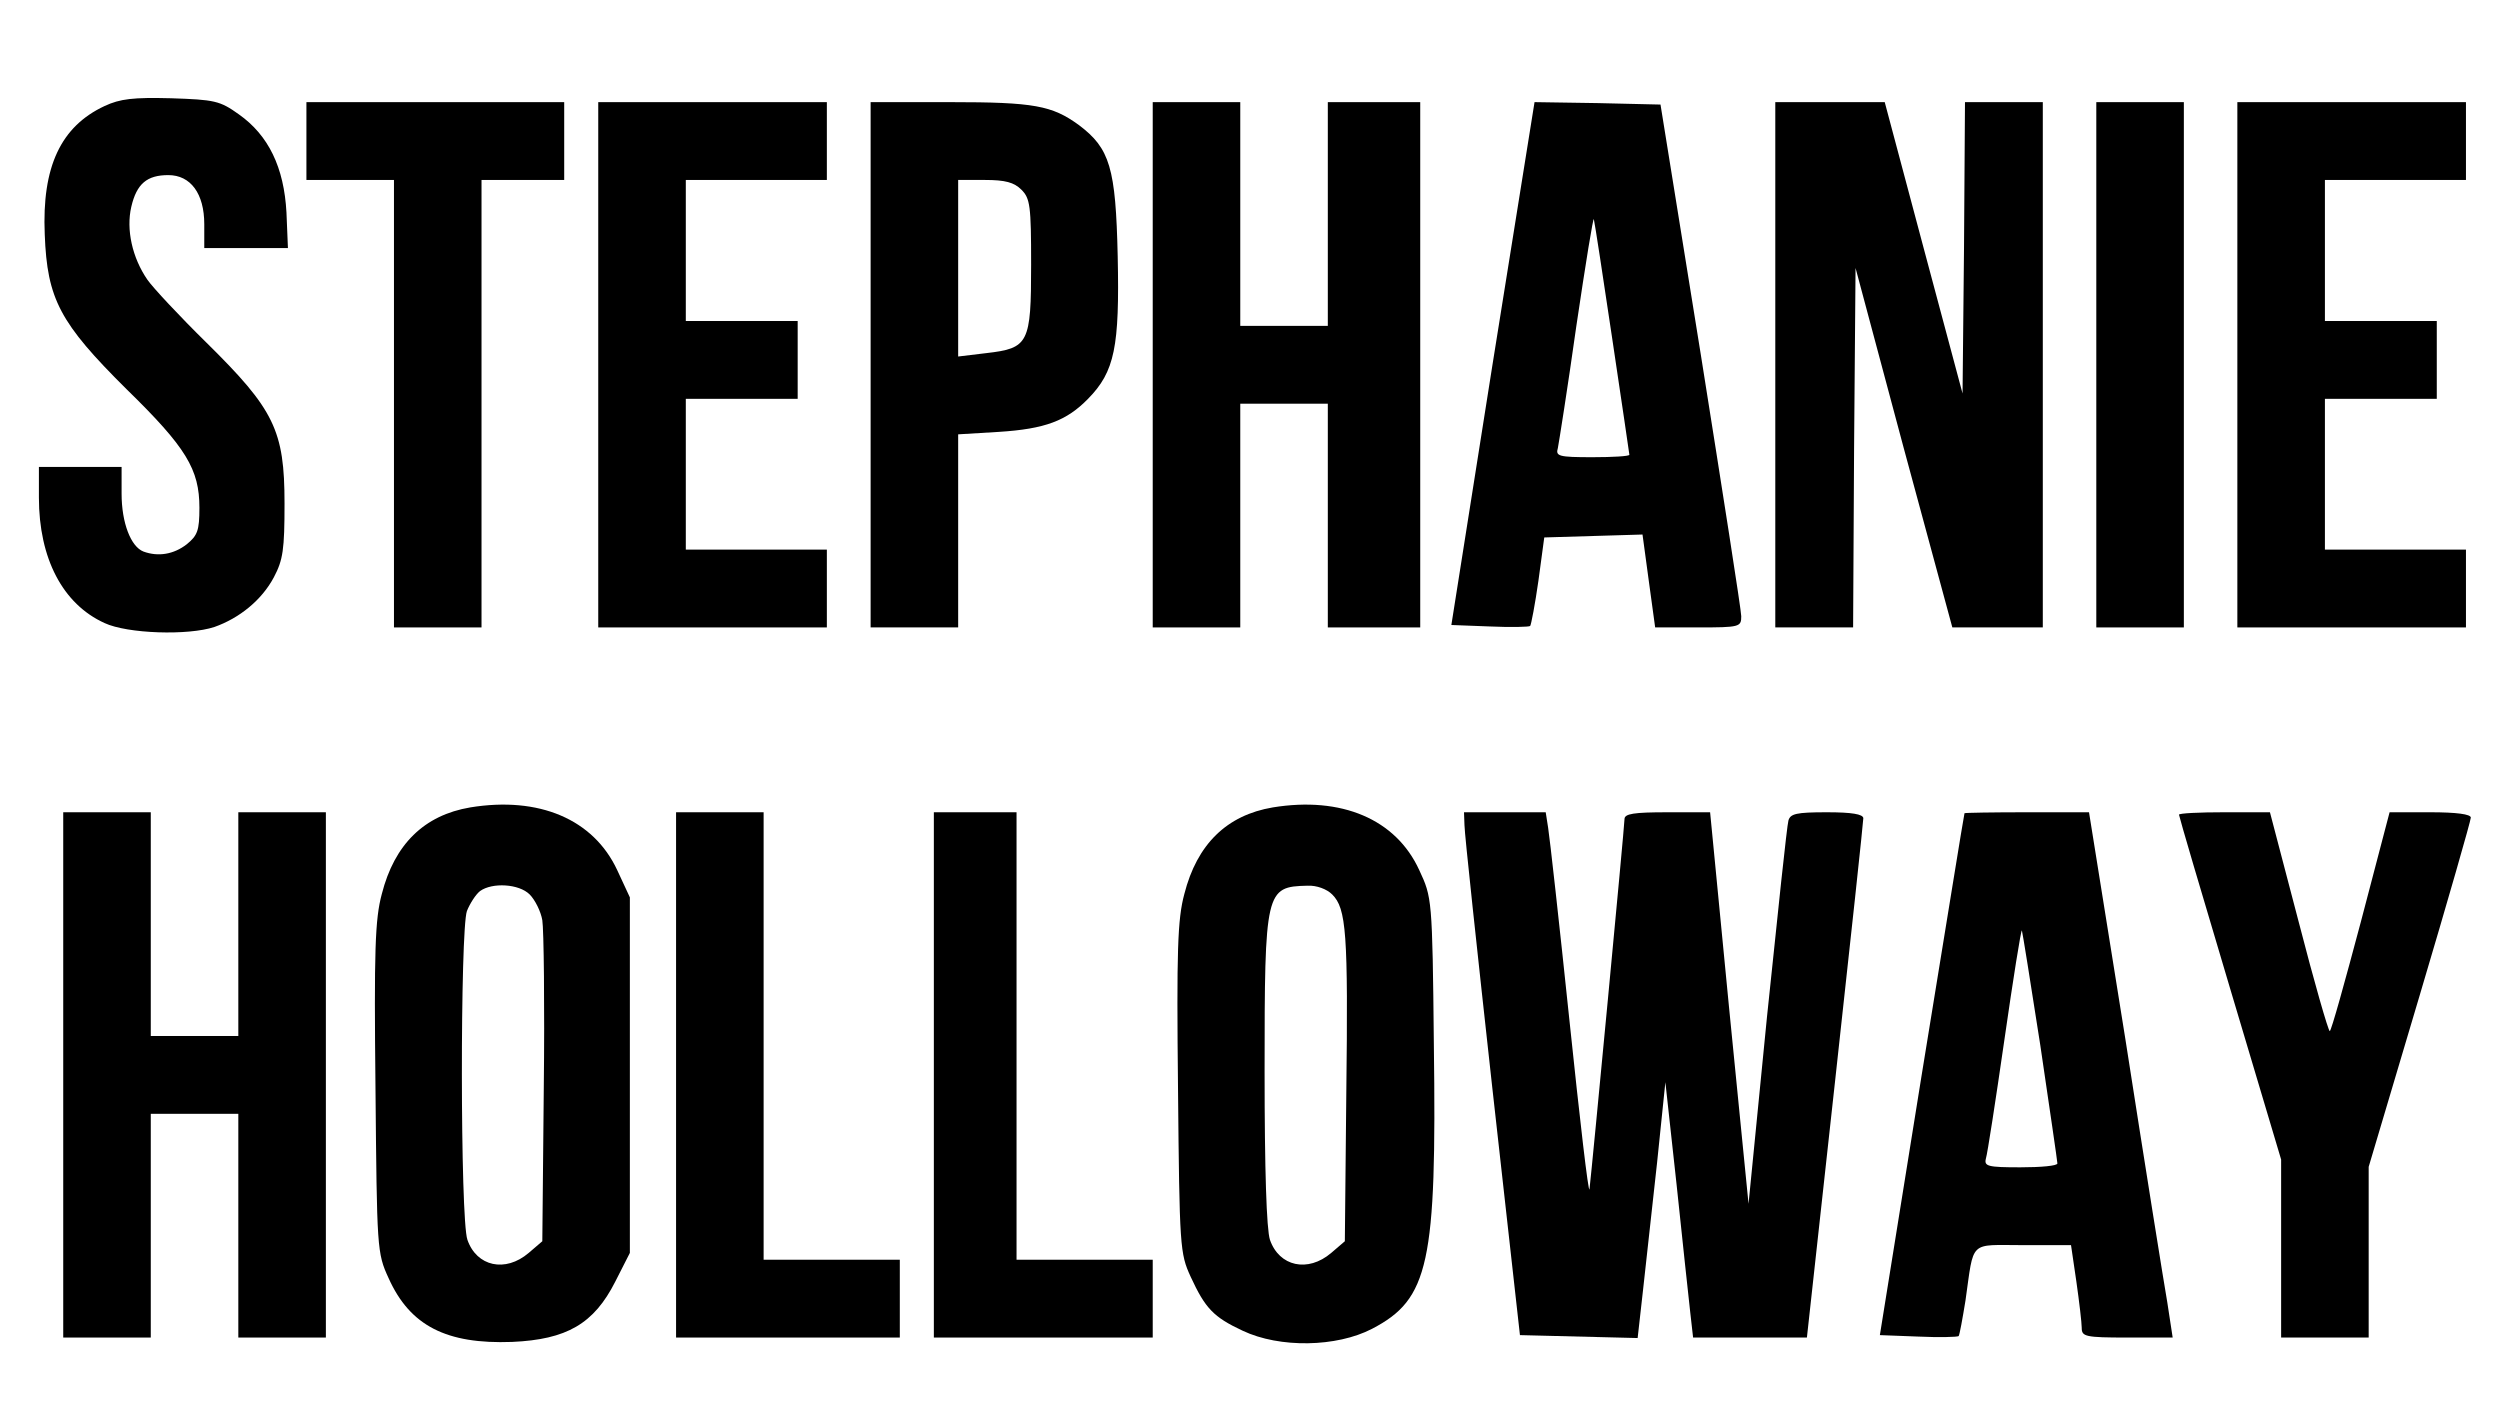 <?xml version="1.0" standalone="no"?>
<!DOCTYPE svg PUBLIC "-//W3C//DTD SVG 20010904//EN"
 "http://www.w3.org/TR/2001/REC-SVG-20010904/DTD/svg10.dtd">
<svg version="1.0" xmlns="http://www.w3.org/2000/svg"
 width="514pt" height="289pt" viewBox="0 0 514 289"
 preserveAspectRatio="xMidYMid meet">
<g transform="translate(0,289) scale(0.1,-0.1)"
fill="#000000" stroke="none">
<path d="M215 2672 c-90 -42 -129 -125 -123 -264 5 -133 31 -182 168 -318 123
-120 150 -165 150 -244 0 -47 -4 -57 -26 -75 -27 -21 -59 -26 -89 -15 -26 10
-45 59 -45 119 l0 55 -85 0 -85 0 0 -63 c0 -125 49 -219 135 -258 47 -22 172
-26 226 -8 51 18 97 55 122 102 19 36 22 57 22 152 0 150 -21 193 -160 330
-56 55 -111 114 -122 130 -31 45 -44 103 -33 150 11 47 32 65 76 65 46 0 74
-38 74 -101 l0 -49 86 0 86 0 -3 73 c-5 93 -37 159 -98 202 -39 28 -50 30
-139 33 -78 2 -105 -1 -137 -16z"/>
<path d="M630 2600 l0 -80 90 0 90 0 0 -460 0 -460 90 0 90 0 0 460 0 460 85
0 85 0 0 80 0 80 -265 0 -265 0 0 -80z"/>
<path d="M1230 2140 l0 -540 235 0 235 0 0 80 0 80 -145 0 -145 0 0 155 0 155
115 0 115 0 0 80 0 80 -115 0 -115 0 0 145 0 145 145 0 145 0 0 80 0 80 -235
0 -235 0 0 -540z"/>
<path d="M1790 2140 l0 -540 90 0 90 0 0 199 0 198 83 5 c96 6 140 23 184 68
55 56 65 107 61 293 -4 182 -16 222 -80 270 -55 40 -92 47 -264 47 l-164 0 0
-540z m310 360 c18 -18 20 -33 20 -154 0 -162 -5 -172 -92 -182 l-58 -7 0 182
0 181 55 0 c42 0 60 -5 75 -20z"/>
<path d="M2370 2140 l0 -540 90 0 90 0 0 230 0 230 90 0 90 0 0 -230 0 -230
95 0 95 0 0 540 0 540 -95 0 -95 0 0 -230 0 -230 -90 0 -90 0 0 230 0 230 -90
0 -90 0 0 -540z"/>
<path d="M3069 2143 l-85 -538 79 -3 c44 -2 81 -1 83 1 2 2 10 44 17 93 l12
89 101 3 101 3 13 -96 13 -95 88 0 c86 0 89 1 89 23 0 12 -38 254 -83 537
l-83 515 -129 3 -130 2 -86 -537z m246 49 c19 -128 35 -235 35 -237 0 -3 -34
-5 -76 -5 -70 0 -76 2 -71 19 2 10 20 123 38 251 19 128 35 227 36 219 2 -8
19 -119 38 -247z"/>
<path d="M3650 2140 l0 -540 80 0 80 0 2 369 3 370 99 -370 100 -369 93 0 93
0 0 540 0 540 -80 0 -80 0 -2 -300 -3 -299 -80 299 -80 300 -112 0 -113 0 0
-540z"/>
<path d="M4310 2140 l0 -540 90 0 90 0 0 540 0 540 -90 0 -90 0 0 -540z"/>
<path d="M4600 2140 l0 -540 235 0 235 0 0 80 0 80 -145 0 -145 0 0 155 0 155
115 0 115 0 0 80 0 80 -115 0 -115 0 0 145 0 145 145 0 145 0 0 80 0 80 -235
0 -235 0 0 -540z"/>
<path d="M967 1230 c-95 -16 -156 -76 -182 -178 -14 -52 -16 -116 -13 -400 3
-330 3 -338 27 -390 44 -98 119 -136 254 -131 112 5 168 37 212 124 l30 59 0
365 0 366 -26 56 c-49 105 -161 152 -302 129z m122 -179 c11 -11 23 -35 26
-53 3 -18 5 -174 3 -346 l-3 -314 -28 -24 c-48 -41 -107 -28 -126 27 -15 42
-15 637 -1 676 6 15 18 34 27 41 25 18 80 15 102 -7z"/>
<path d="M2617 1230 c-95 -16 -156 -76 -182 -178 -14 -52 -16 -116 -13 -400 3
-327 4 -339 26 -387 30 -65 47 -83 107 -111 76 -36 193 -34 266 4 117 61 133
134 127 585 -3 301 -4 302 -30 358 -48 105 -160 152 -301 129z m122 -179 c29
-29 33 -78 29 -409 l-3 -304 -28 -24 c-48 -41 -107 -28 -126 27 -7 21 -11 143
-11 346 0 373 2 380 88 382 19 1 40 -7 51 -18z"/>
<path d="M130 680 l0 -540 90 0 90 0 0 230 0 230 90 0 90 0 0 -230 0 -230 90
0 90 0 0 540 0 540 -90 0 -90 0 0 -230 0 -230 -90 0 -90 0 0 230 0 230 -90 0
-90 0 0 -540z"/>
<path d="M1390 680 l0 -540 230 0 230 0 0 80 0 80 -140 0 -140 0 0 460 0 460
-90 0 -90 0 0 -540z"/>
<path d="M1920 680 l0 -540 225 0 225 0 0 80 0 80 -140 0 -140 0 0 460 0 460
-85 0 -85 0 0 -540z"/>
<path d="M3011 1193 c0 -16 26 -257 57 -538 l57 -510 121 -3 121 -3 11 98 c6
54 19 172 29 263 l17 165 23 -210 c12 -116 25 -234 28 -262 l6 -53 117 0 117
0 58 528 c32 290 58 533 58 540 -1 8 -23 12 -75 12 -63 0 -75 -3 -79 -17 -3
-10 -22 -191 -44 -403 l-38 -385 -40 403 -39 402 -88 0 c-69 0 -88 -3 -88 -14
0 -14 -67 -720 -72 -761 -2 -11 -20 144 -41 345 -21 201 -41 380 -44 398 l-5
32 -84 0 -84 0 1 -27z"/>
<path d="M4039 1218 c-1 -2 -40 -244 -88 -538 l-86 -535 79 -3 c43 -2 80 -1
83 1 2 3 8 36 14 73 18 126 6 114 118 114 l99 0 11 -75 c6 -42 11 -85 11 -95
0 -18 7 -20 94 -20 l93 0 -11 72 c-7 40 -46 283 -86 540 l-75 468 -127 0 c-71
0 -129 -1 -129 -2z m156 -478 c19 -129 35 -238 35 -242 0 -5 -34 -8 -76 -8
-67 0 -75 2 -71 18 3 9 20 119 38 244 18 125 34 226 36 225 1 -2 18 -108 38
-237z"/>
<path d="M4480 1215 c0 -3 47 -163 105 -357 l105 -352 0 -183 0 -183 90 0 90
0 0 175 0 176 105 353 c58 195 105 359 105 365 0 7 -29 11 -84 11 l-83 0 -59
-225 c-33 -124 -61 -225 -64 -225 -3 0 -32 101 -64 225 l-59 225 -94 0 c-51 0
-93 -2 -93 -5z"/>
</g>
</svg>
